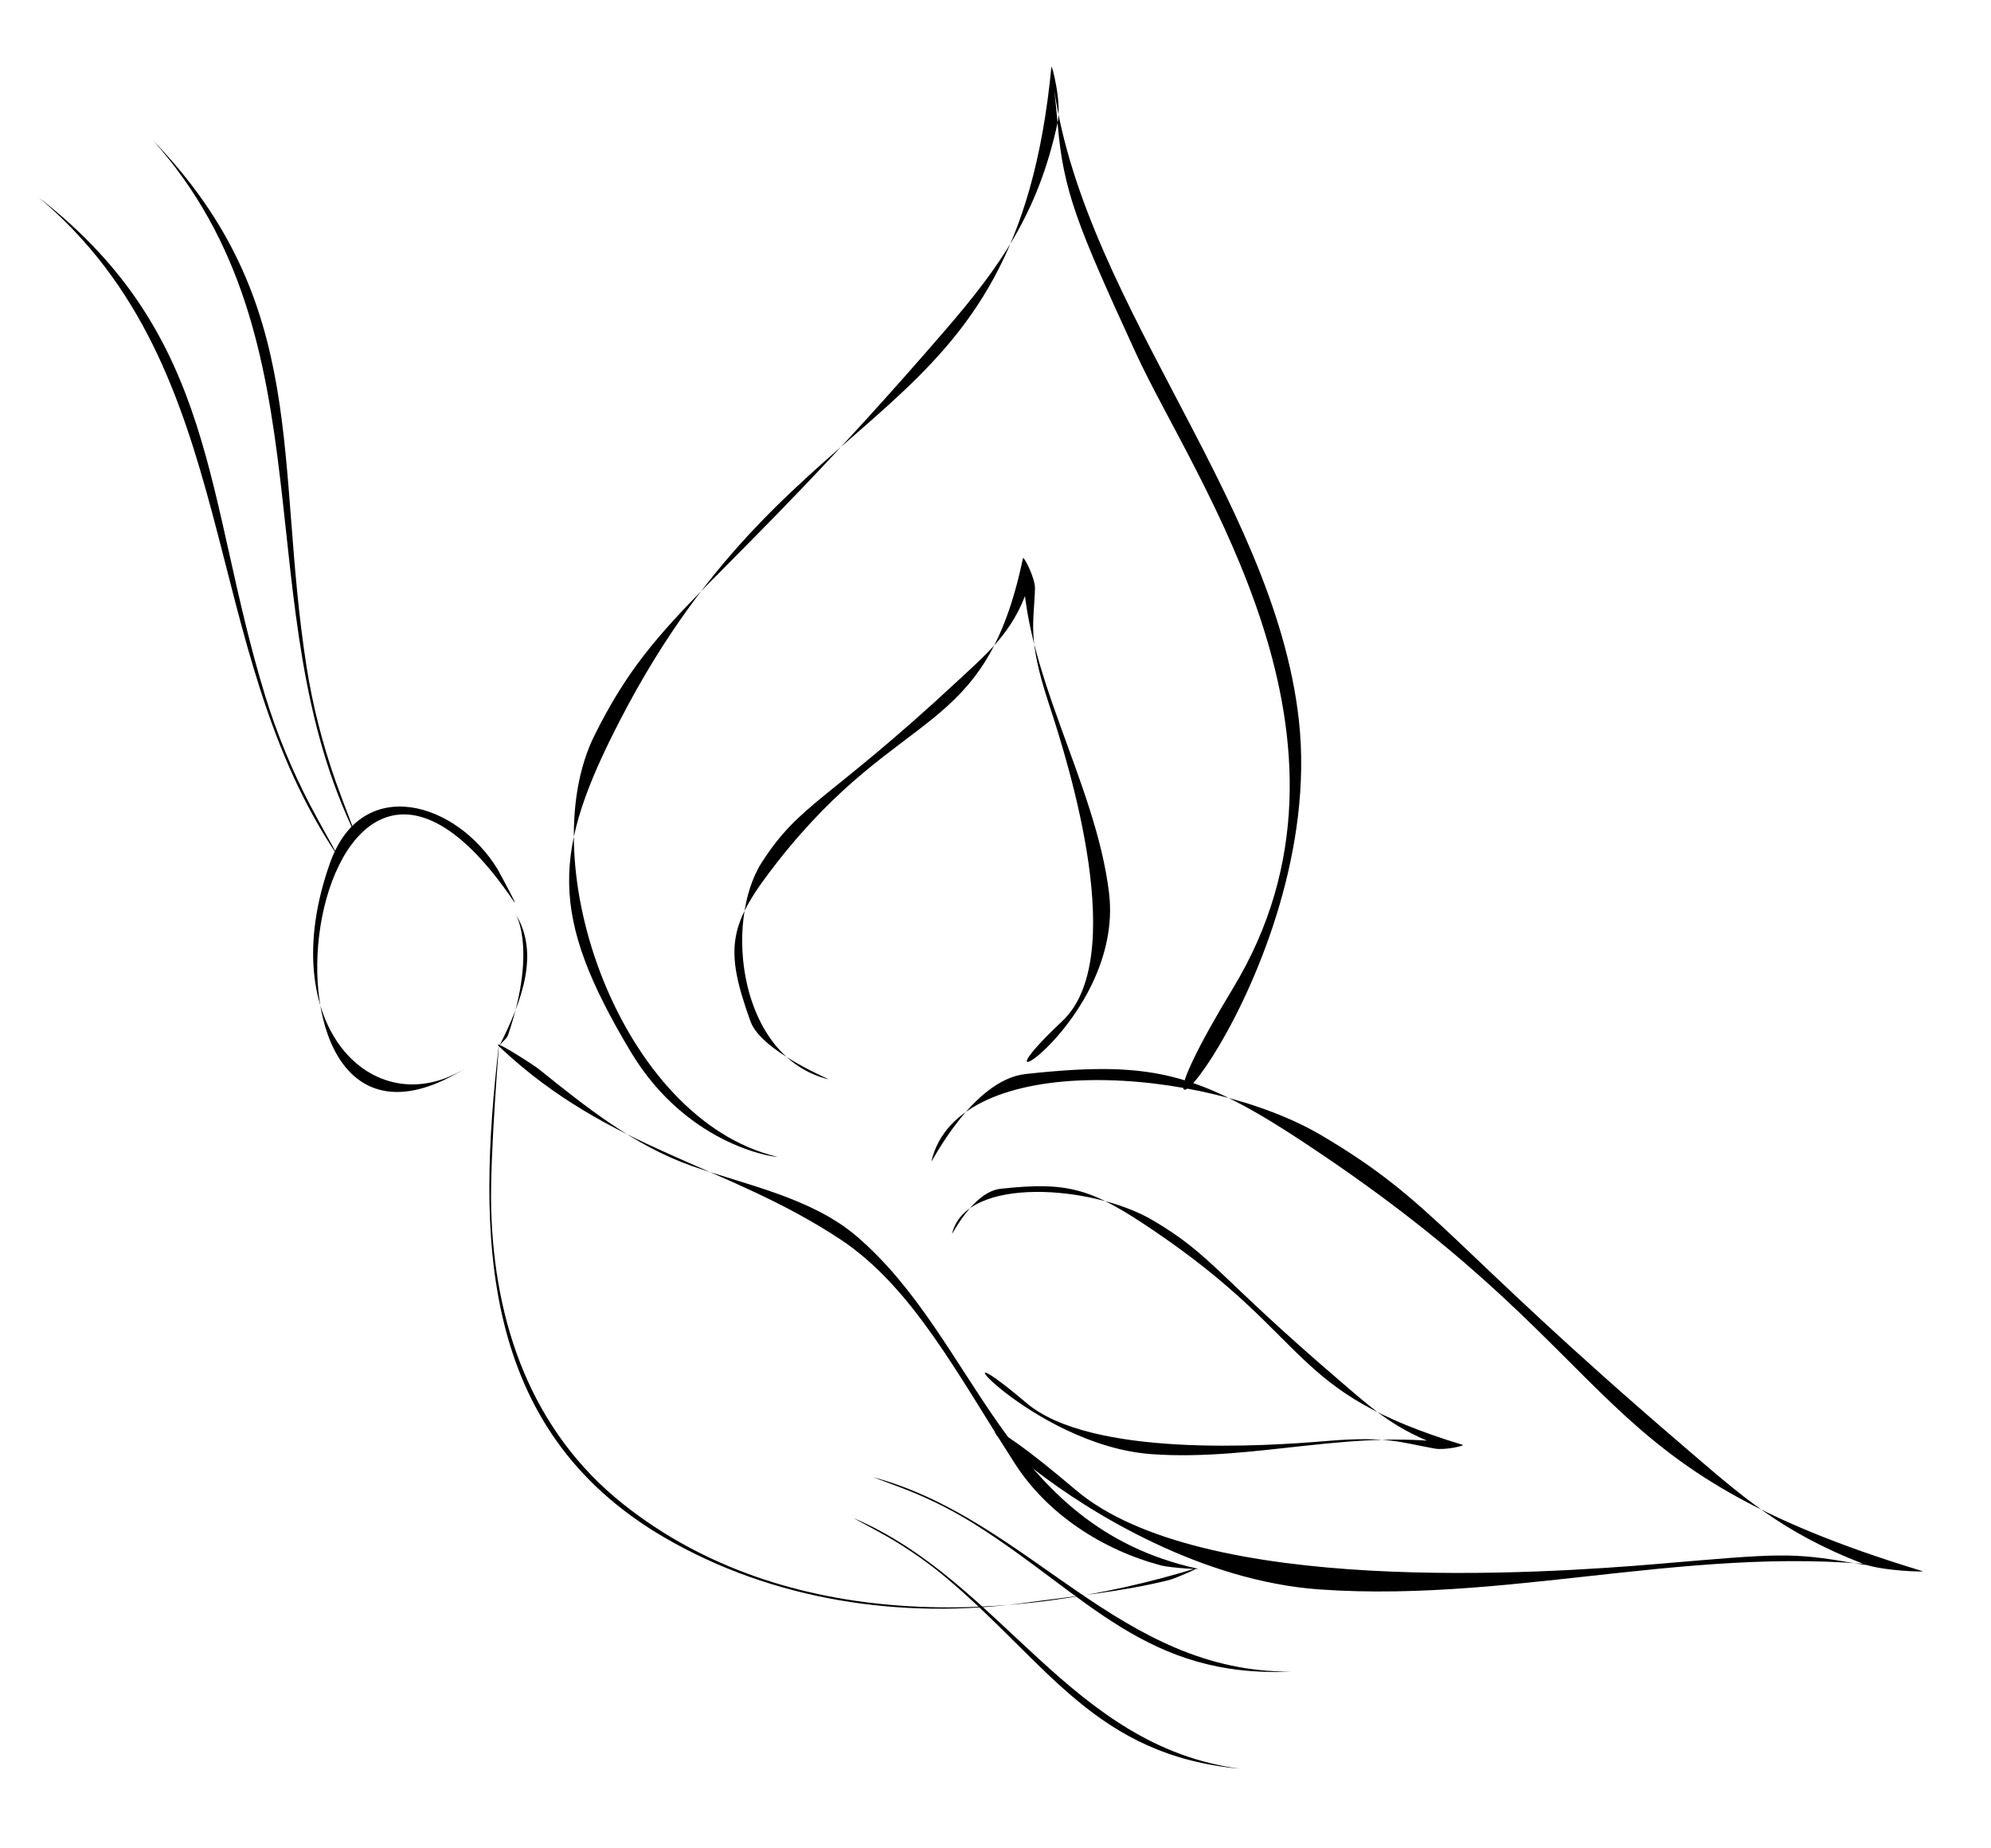 <svg width="195" height="181" viewBox="0 0 195 181" fill="none" xmlns="http://www.w3.org/2000/svg">
<path d="M81.147 105.737C81.456 105.813 74.575 103.012 73.511 100.077C70.873 92.796 71.401 90.495 76.122 84.465C88.291 68.924 96.466 72.48 100.183 54.71C100.219 54.538 100.962 56.735 100.644 57.686C99.219 61.945 96.641 64.059 93.648 66.84C81.147 78.456 78.376 78.634 74.622 84.465C70.869 90.296 72.348 103.57 81.147 105.737ZM100.187 54.724C100.194 54.294 101.396 56.614 101.367 57.659C101.276 61.003 100.585 62.465 102.72 68.924C104.856 75.382 110.538 93.924 104.036 100.036C93.623 109.826 110.123 100.077 108.623 87.498C107.321 76.575 99.991 65.592 100.187 54.724Z" fill="black"/>
<path d="M91.221 113.769C91.129 114.159 95.203 105.787 100.446 105.216C113.449 103.799 117.775 105.169 129.639 113.212C160.216 133.943 154.954 143.823 188.302 153.92C188.625 154.017 184.279 153.897 182.475 153.197C174.399 150.065 170.505 146.49 164.905 141.693C141.513 121.655 140.745 117.905 129.401 111.211C118.057 104.517 93.822 102.654 91.221 113.769ZM188.276 153.92C189.07 154.055 183.465 153.466 181.535 153.126C175.356 152.037 174.07 152.214 162.501 153.197C150.933 154.18 117.654 156.404 105.355 145.96C85.659 129.235 106.245 154.071 129.195 155.705C149.125 157.125 168.21 150.518 188.276 153.92Z" fill="black"/>
<path d="M93.248 120.863C93.201 121.064 95.298 116.753 97.998 116.458C104.693 115.729 106.921 116.435 113.03 120.576C128.775 131.251 126.065 136.338 143.237 141.537C143.403 141.587 141.378 141.771 140.449 141.41C136.29 139.798 134.073 137.711 131.189 135.241C119.144 124.923 118.749 122.992 112.908 119.545C107.066 116.099 94.587 115.139 93.248 120.863ZM143.223 141.537C143.632 141.607 141.528 142.087 140.534 141.912C137.352 141.351 135.908 140.659 129.951 141.165C123.995 141.671 106.859 142.816 100.526 137.438C90.384 128.826 100.984 141.615 112.801 142.456C123.064 143.187 132.891 139.785 143.223 141.537Z" fill="black"/>
<path d="M76.066 113.311C76.689 113.461 67.532 112.676 61.75 103C53.723 89.568 54.079 83.411 60.776 70.463C78.114 36.941 99.454 43.093 102.974 6.566C103.008 6.212 104.007 10.049 103.579 12.03C101.662 20.903 97.935 26.137 92.54 32.388C70.006 58.501 64.477 59.474 58.232 72.024C51.987 84.573 60.776 109.625 76.066 113.311ZM102.985 6.594C102.905 5.728 103.404 9.925 103.579 12.03C104.137 18.768 105.504 22.056 111.23 34.558C116.955 47.06 135.454 72.519 120.784 96.772C105.884 121.407 130 95.753 127.214 70.564C124.765 48.412 105.006 28.472 102.985 6.594Z" fill="black"/>
<path d="M48.876 102.224C48.963 101.471 47.963 113.027 48.108 118.435C48.41 129.726 52.079 140.228 61.036 147.348C76.901 159.959 99.067 159.181 117.076 153.657C117.887 153.409 115.174 154.618 114.515 154.783C109.879 155.945 105.094 156.374 100.358 157.025C88.394 158.671 75.699 156.832 65.014 150.584C46.883 139.981 46.693 121.043 48.876 102.224ZM117.219 153.657C117.913 153.811 114.538 153.576 113.73 153.362C107.951 151.826 102.587 148.335 99.4 143.38C93.786 134.653 89.35 126.054 82.263 121.385C71.071 114.01 59.735 112.713 49.016 102.645C47.665 101.376 52.224 104.297 52.733 104.705C57.39 108.449 62.148 112.26 67.808 114.242C73.089 116.091 79.495 117.349 83.882 121.097C95.771 131.253 98.218 149.437 117.219 153.657Z" fill="black"/>
<path d="M3.793 19.343C24.004 36.356 19.147 63.391 33.145 83.953C33.342 84.242 31.28 80.604 30.394 78.905C28.6 75.467 27.111 71.875 25.969 68.156C20.006 48.724 21.357 32.995 3.793 19.343Z" fill="black"/>
<path d="M15.006 13.774C32.592 33.489 23.939 59.558 34.87 81.902C35.023 82.216 33.5 78.322 32.864 76.514C31.577 72.856 30.614 69.089 30.014 65.245C26.875 45.163 30.451 29.785 15.006 13.774Z" fill="black"/>
<path d="M126.439 163.75C109.657 163.902 100.821 148.855 85.568 144.727C85.353 144.669 87.852 145.57 88.982 146.023C91.269 146.939 93.472 148.056 95.56 149.378C106.471 156.284 112.323 164.429 126.439 163.75Z" fill="black"/>
<path d="M121.437 173.27C104.798 171.077 98.149 154.945 83.621 148.728C83.417 148.64 85.766 149.882 86.821 150.488C88.958 151.715 90.984 153.128 92.867 154.728C102.707 163.089 107.365 171.971 121.437 173.27Z" fill="black"/>
<path d="M50.507 89.557C50.215 89.083 52.8 92.439 49.765 101.377C49.611 101.831 49.103 102.083 48.882 102.508C51.182 97.973 52.839 93.348 50.507 89.557ZM45.605 104.64C21.957 119.41 29.804 58.089 50.272 88.237C51.012 89.327 48.755 85.188 48.755 85.188C44.727 78.541 35.441 75.773 32.325 84.533C26.673 100.418 36.569 110.258 45.605 104.64Z" fill="black"/>
</svg>

